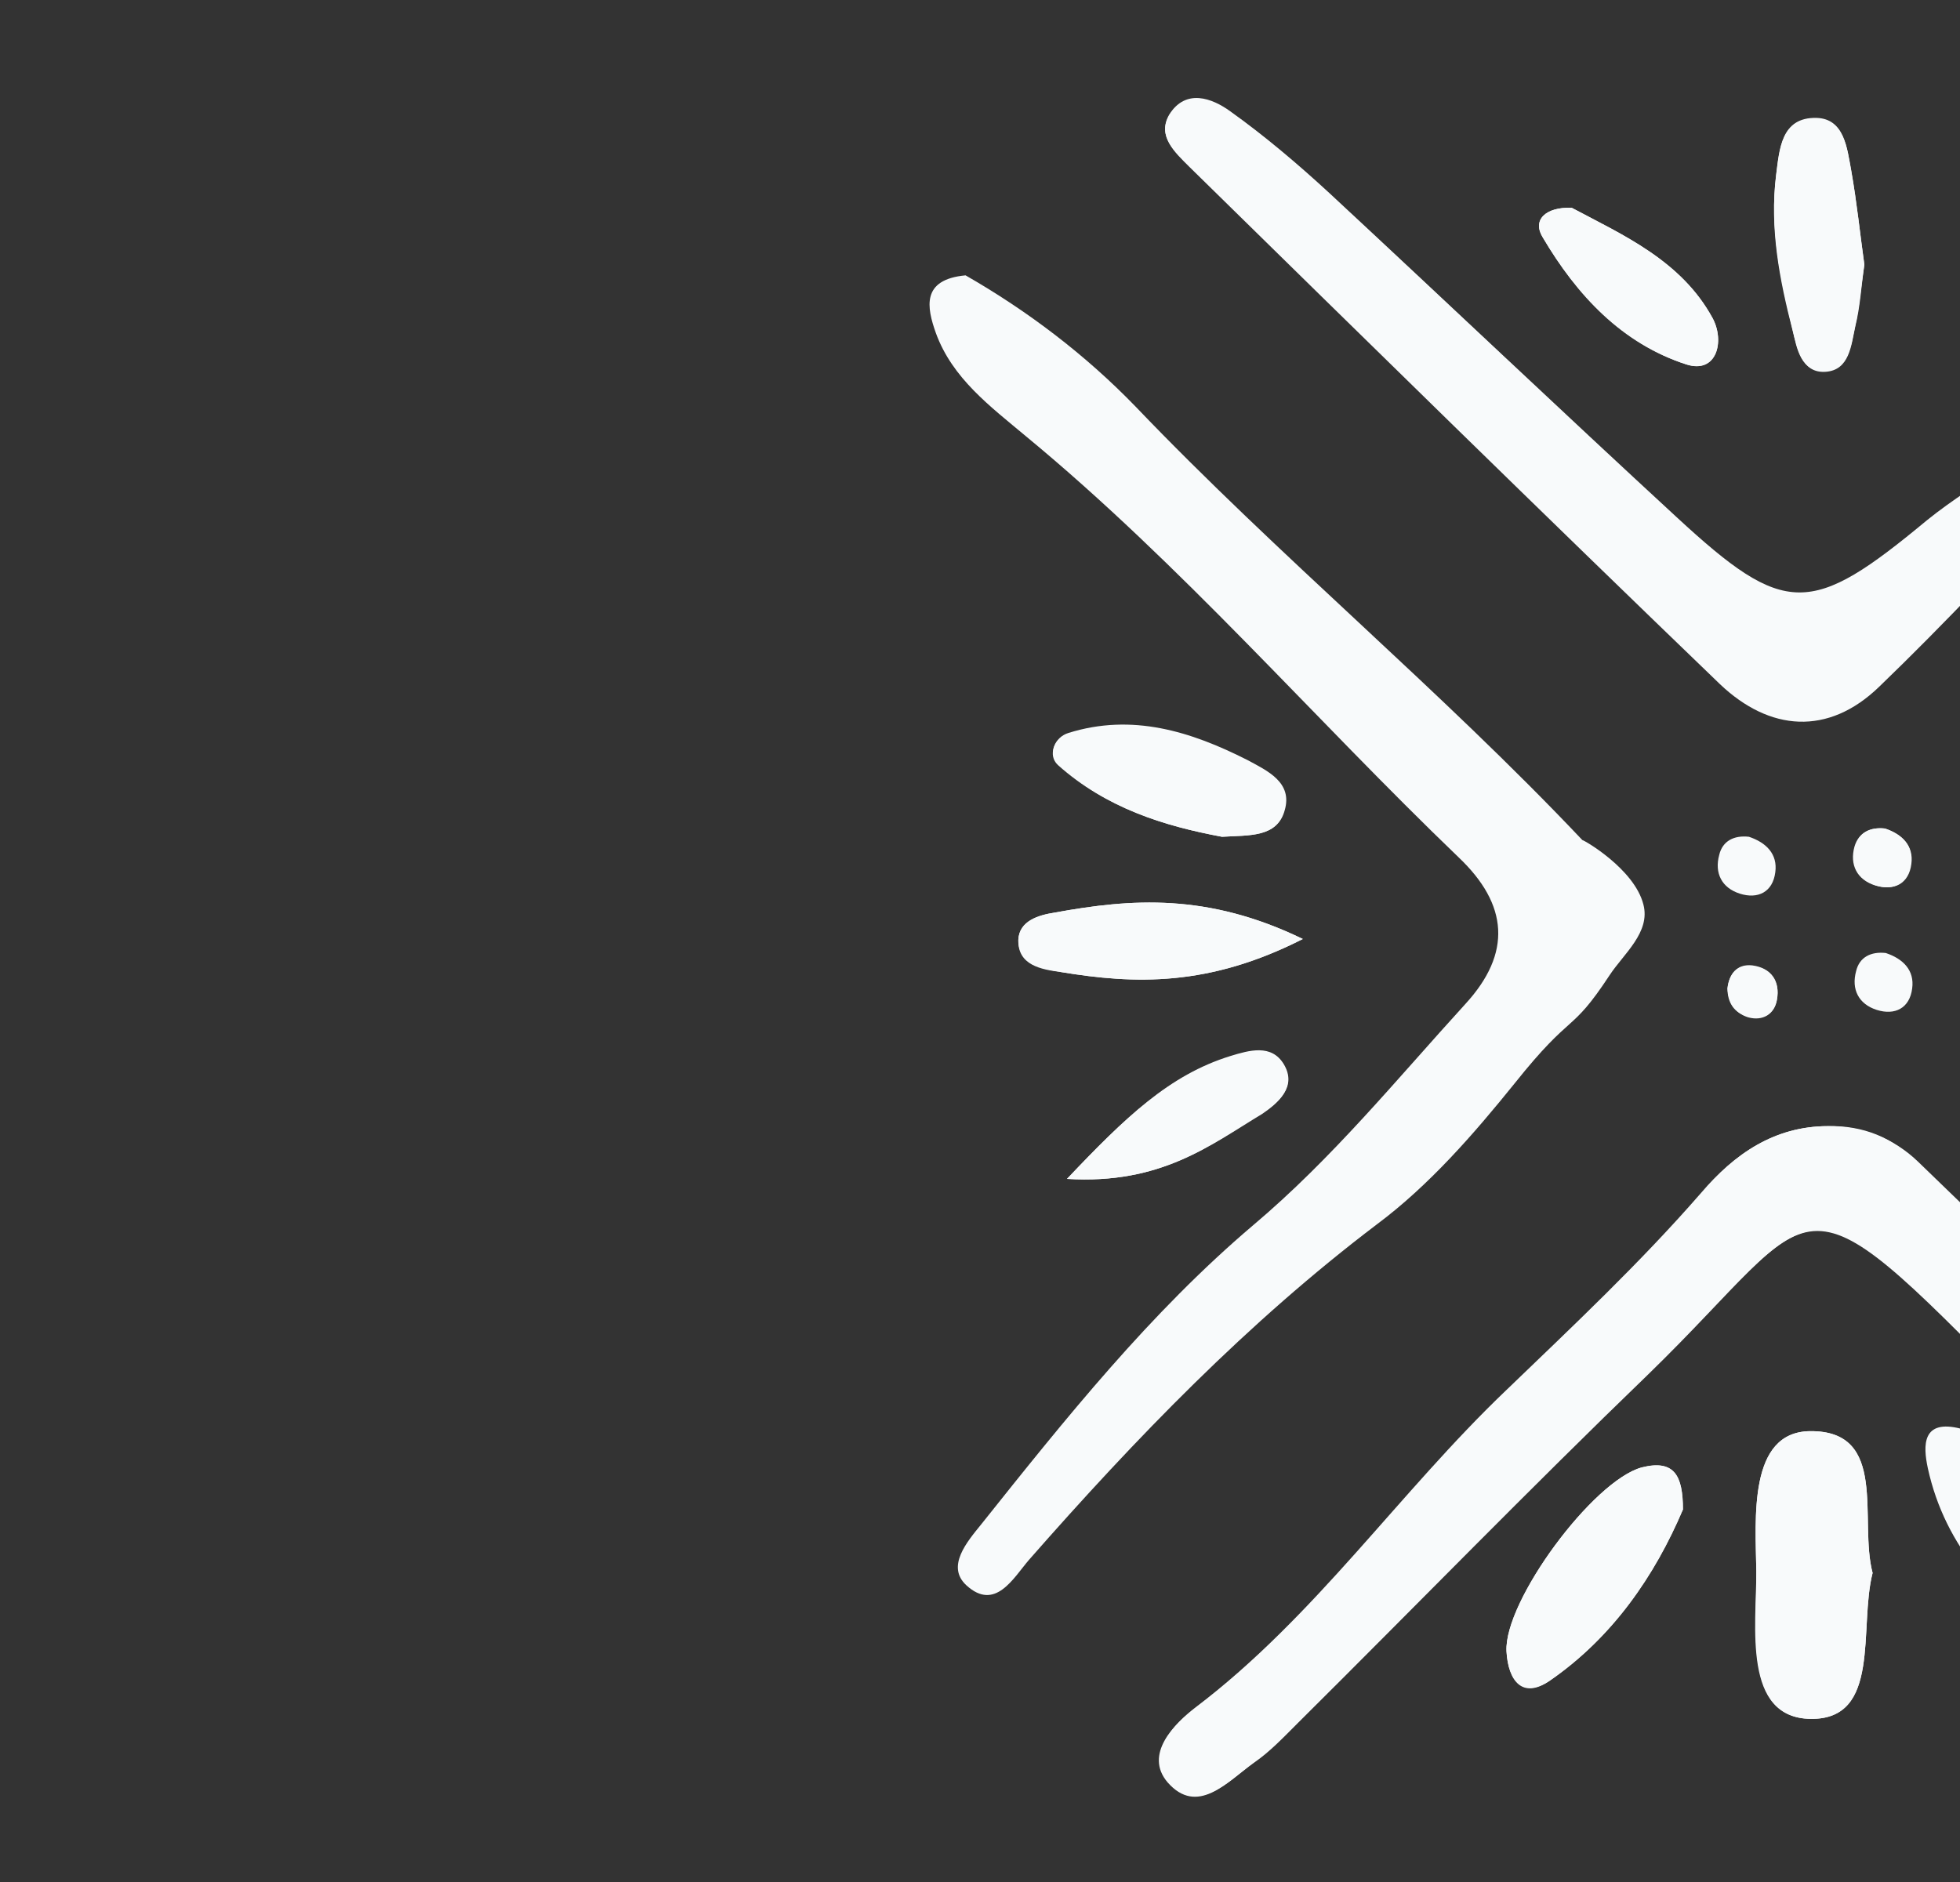 <?xml version="1.0" encoding="utf-8"?>
<!-- Generator: Adobe Illustrator 18.1.1, SVG Export Plug-In . SVG Version: 6.00 Build 0)  -->
<svg version="1.1" id="Layer_1" xmlns="http://www.w3.org/2000/svg" xmlns:xlink="http://www.w3.org/1999/xlink" x="0px" y="0px"
	 viewBox="0 0 237.7 228.3" enable-background="new 0 0 237.7 228.3" xml:space="preserve">
<rect x="0" y="0" width="237.7" height="228.3" fill="#333333" stroke="none"/>
<path fill="#F8FAFB" d="M253,49.1c-4.1,1.2-7.4,3.5-9.5,7.3c-3.3,2.3-6.7,4.3-9.8,6.8c-14.1,11.7-17.2,11.8-30.4-0.4
	c-14.1-13-28-26.3-42.1-39.3c-3.8-3.5-7.8-6.9-12-9.9c-2.2-1.6-5.4-2.8-7.4,0.4c-1.5,2.5,0.7,4.5,2.4,6.2c21.4,21,42.8,42,64.4,62.8
	c6,5.7,13.1,6.3,19.3,0.3c8.1-7.8,15.7-16,23.4-24c1.6-2.3,3.1-4.7,4.7-7c15.3-10.4,25.3-26,37.9-39.1c2-2.1,4.6-5.6,1.6-8.4
	c-3-2.8-6.1,0.2-8.2,2.3C274.7,19.9,261.9,33,253,49.1z"/>
<path fill="#F8FAFB" d="M221.7,136.6c-6.5,0-11.4,3.4-15.4,8.1c-7.4,8.5-15.5,16.1-23.6,23.9c-13,12.4-23.2,27.5-37.7,38.5
	c-2.6,2-6.3,5.7-3.4,9.1c3.6,4.1,7.2,0,10.3-2.3c1.9-1.4,3.6-3.2,5.3-4.8c14.2-14.1,28.1-28.4,42.5-42.3c21.7-21,17.2-26.3,45.1,2.2
	c13.5,13.7,26.8,27.4,41.7,39.6c3.5,2.9,8.4,5.9,11.8,2.4c4-4-1.7-7.2-4.1-9.6c-20.4-20.3-41.1-40.3-61.8-60.4
	C229.7,138,225.9,136.5,221.7,136.6z"/>
<path fill="#F8FAFB" d="M324.5,178.5c-1-3.6-4-6.3-7.1-8.8c-18.3-15-34.8-31.9-51.7-48.3c-8.1-7.9-9.4-14.2-0.9-23
	c19.4-20.1,37.5-41.5,58.9-59.6c3-2.6,7.2-5.5,3.6-9.8c-3.2-3.8-6.6-0.7-9.2,1.8C295.1,53.3,272,76,248.8,98.5
	c-7.6,7.3-7.4,13.9-0.5,21.7c13.3,14.9,29.8,26.4,43.5,40.9c6.4,6.7,14,13,21.2,19.2c2.5,2.1,5.6,3.2,9,2.3
	C323.9,182.2,324.6,180.8,324.5,178.5z"/>
<path fill="#F8FAFB" d="M227.1,190.8c-1.7-6.4,2-17.3-7.6-17.2c-7.5,0.1-6.6,10.6-6.5,17c0.1,6.8-1.6,17.8,6.6,17.9
	C228.2,208.6,225.4,197.4,227.1,190.8z"/>
<path fill="#F8FAFB" d="M256.2,197.6c0.1-5.5-14.1-23.2-18.4-24.3c-4.7-1.2-4.6,2-4,4.8c2.1,9.6,8.4,16.2,16.1,21.5
	C253.5,202.1,256,200.7,256.2,197.6z"/>
<path fill="#F8FAFB" d="M204.1,183.1c0-4.1-1-6.1-5-5.1c-5.9,1.6-16.7,16.2-16.4,22.3c0.2,3.6,2,5.7,5.2,3.6
	C195.6,198.6,200.7,191.1,204.1,183.1z"/>
<path fill="#F8FAFB" d="M310.3,76.2c-0.8-4.2-3.4-3.4-5.6-2.7c-8.9,3-16.1,8.3-20.8,16.6c-1.2,2.1-2.7,4.5-0.2,6.4
	c2.3,1.8,4.6,0.1,6.4-1.3c5.8-4.8,11.5-9.6,17.1-14.6C308.5,79.3,309.4,77.4,310.3,76.2z"/>
<path fill="#F8FAFB" d="M255,24.3c0.5-2.3,1.7-4.9-1.7-6c-4-1.3-14.2,11.1-15.1,18.4c-0.4,3-1.3,8,3.4,7
	C251.5,41.5,253.2,32.6,255,24.3z"/>
<path fill="#F8FAFB" d="M226.1,32.1c-0.5-3.6-0.9-7.5-1.6-11.4c-0.5-2.7-0.8-6.2-4.2-6.3c-4.3-0.2-4.5,3.8-4.9,6.9
	c-0.8,6.4,0.4,12.6,2,18.8c0.6,2.2,1.1,5.2,4,5c2.9-0.2,3.1-3.2,3.6-5.5C225.6,37.2,225.7,34.9,226.1,32.1z"/>
<path fill="#F8FAFB" d="M148.2,101.5c3.3-0.2,6.7,0.1,7.6-3.2c1-3.4-2.1-4.8-4.5-6.1c-6.9-3.5-14-5.7-21.7-3.3
	c-1.7,0.5-2.6,2.6-1.2,3.8C134,98,141.2,100.2,148.2,101.5z"/>
<path fill="#F8FAFB" d="M158,113.9c-11.5-5.6-20.8-4.9-30.1-3.2c-1.9,0.3-4.3,1-4.4,3.3c-0.1,3.1,2.8,3.6,5.1,3.9
	C137.6,119.4,146.6,119.7,158,113.9z"/>
<path fill="#F8FAFB" d="M302.7,135.8c2.3-1.1,8,0.3,6.5-4.2c-2.2-6.7-9.4-7.8-15.6-8.9c-2.8-0.5-6.6,0.3-6,3.8
	C288.9,134.5,296.2,134.5,302.7,135.8z"/>
<path fill="#F8FAFB" d="M190.6,25.2c-3.2-0.1-4.8,1.5-3.5,3.6c4.1,6.9,9.7,12.9,17.4,15.4c3.7,1.2,4.7-2.8,3.2-5.6
	C203.9,31.6,196.8,28.5,190.6,25.2z"/>
<path fill="#F8FAFB" d="M129.4,143c11.4,0.7,17.4-4.1,23.7-8c2-1.3,4.2-3.2,2.6-5.9c-1.5-2.5-4.2-1.7-6.5-1
	C141.8,130.4,136.5,135.5,129.4,143z"/>
<path fill="#F8FAFB" d="M317.9,105.1c-11.4-3.6-19.5-3.6-27.6-1.2c-2.2,0.7-4.8,1.9-3.9,4.9c0.6,2.2,3,2.5,4.9,2.2
	C299.3,109.8,307.7,110.3,317.9,105.1z"/>
<path fill="#F8FAFB" d="M228.6,100.5c-1.8-0.2-3.2,0.5-3.7,2.2c-0.6,2.2,0.3,4,2.5,4.7c2.2,0.7,4-0.2,4.3-2.6
	C232.1,102.6,230.7,101.2,228.6,100.5z"/>
<path fill="#F8FAFB" d="M209.5,119.9c0.1,1.7,0.9,3,2.5,3.5c1.8,0.5,3.2-0.4,3.5-2.1c0.4-2.2-0.7-3.9-3-4.1
	C210.7,116.9,209.7,118.1,209.5,119.9z"/>
<path fill="#F8FAFB" d="M221.7,136.6c4.2,0,8,1.5,10.9,4.3c20.7,20,41.4,40,61.8,60.4c2.4,2.4,8.1,5.6,4.1,9.6
	c-3.5,3.5-8.3,0.5-11.8-2.4c-14.9-12.1-28.3-25.9-41.7-39.6c-27.9-28.5-23.5-23.2-45.1-2.2c-14.4,13.9-28.3,28.2-42.5,42.3
	c-1.7,1.7-3.4,3.5-5.3,4.8c-3.1,2.2-6.7,6.4-10.3,2.3c-3-3.4,0.7-7.1,3.4-9.1c14.5-11,24.7-26.1,37.7-38.5
	c8.1-7.8,16.2-15.4,23.6-23.9C210.3,140,215.2,136.6,221.7,136.6z"/>
<path fill="#F8FAFB" d="M199.3,109.7c0.9,3.4-2.4,6-4.1,8.6c-4.8,7.3-4.4,4.2-11.5,13.1c-5,6.2-10.4,12.4-16.7,17.1
	c-15.7,11.9-29.3,26-42.2,40.7c-1.9,2.2-4.1,6.3-7.6,3.1c-2.5-2.3,0.1-5.3,1.8-7.4c10.2-12.8,20.5-25.7,33-36.3
	c9.6-8.1,17.4-17.7,25.7-26.8c5.7-6.2,5.2-12.1-0.8-17.8c-17.6-16.9-33.6-35.5-52.5-51.1c-4.3-3.6-8.9-7-10.9-12.5
	c-1.1-3.1-1.8-6.5,3.6-7c7.5,4.3,14.5,9.6,20.6,15.9c17.4,18.2,36.9,34.3,54.2,52.6C192.1,101.9,198.2,105.4,199.3,109.7z"/>
<path fill="#F8FAFB" d="M324.5,178.5c0.1,2.4-0.7,3.7-2.4,4.2c-3.4,0.9-6.5-0.2-9-2.3c-7.3-6.2-14.9-12.4-21.2-19.2
	c-13.8-14.5-30.3-26-43.5-40.9c-7-7.8-7.1-14.4,0.5-21.7C272,76,295.1,53.3,318.3,30.7c2.6-2.5,6-5.7,9.2-1.8
	c3.5,4.3-0.6,7.2-3.6,9.8c-21.4,18.1-39.5,39.5-58.9,59.6c-8.5,8.8-7.3,15.1,0.9,23c16.9,16.4,33.4,33.3,51.7,48.3
	C320.5,172.2,323.6,174.8,324.5,178.5z"/>
<path fill="#F8FAFB" d="M251.4,59.1c-7.8,8-15.4,16.3-23.5,24c-6.3,6-13.4,5.4-19.3-0.3C187,62.1,165.6,41,144.2,20.1
	c-1.7-1.7-3.9-3.6-2.4-6.2c2-3.2,5.2-2,7.4-0.4c4.2,3,8.2,6.4,12,9.9c14.1,13.1,28,26.3,42.1,39.3c13.2,12.2,16.3,12.1,30.4,0.4
	c3.1-2.5,6.5-4.6,9.8-6.8C246.1,57.3,248.8,58.2,251.4,59.1z"/>
<path fill="#F8FAFB" d="M253,49.1c9-16.1,21.7-29.1,34.5-42.1c2.1-2.1,5.2-5.1,8.2-2.3c3,2.8,0.4,6.3-1.6,8.4
	c-12.6,13.1-22.6,28.7-37.9,39.1C255,51.1,254,50.1,253,49.1z"/>
<path fill="#F8FAFB" d="M227.1,190.8c-1.7,6.6,1.1,17.8-7.5,17.7c-8.3-0.1-6.6-11.2-6.6-17.9c-0.1-6.4-1-16.9,6.5-17
	C229.1,173.5,225.4,184.4,227.1,190.8z"/>
<path fill="#F8FAFB" d="M256.2,197.6c-0.1,3.1-2.7,4.5-6.2,2.1c-7.7-5.3-14-12-16.1-21.5c-0.6-2.9-0.7-6,4-4.8
	C242.1,174.4,256.3,192,256.2,197.6z"/>
<path fill="#F8FAFB" d="M204.1,183.1c-3.4,8-8.5,15.5-16.2,20.8c-3.2,2.2-5,0.1-5.2-3.6c-0.3-6.1,10.5-20.7,16.4-22.3
	C203,177,204.1,179,204.1,183.1z"/>
<path fill="#F8FAFB" d="M310.3,76.2c-0.9,1.3-1.8,3.1-3.2,4.4c-5.6,5-11.3,9.8-17.1,14.6c-1.8,1.5-4.1,3.1-6.4,1.3
	c-2.4-1.9-0.9-4.3,0.2-6.4c4.7-8.3,11.9-13.6,20.8-16.6C306.9,72.8,309.5,71.9,310.3,76.2z"/>
<path fill="#F8FAFB" d="M255,24.3c-1.8,8.3-3.5,17.2-13.3,19.4c-4.7,1-3.8-4-3.4-7c0.9-7.3,11.1-19.7,15.1-18.4
	C256.8,19.4,255.5,22,255,24.3z"/>
<path fill="#F8FAFB" d="M226.1,32.1c-0.4,2.7-0.6,5.1-1.1,7.4c-0.5,2.2-0.7,5.3-3.6,5.5c-3,0.2-3.5-2.7-4-5
	c-1.5-6.2-2.8-12.4-2-18.8c0.4-3.1,0.6-7,4.9-6.9c3.4,0.1,3.7,3.7,4.2,6.3C225.2,24.6,225.6,28.6,226.1,32.1z"/>
<path fill="#F8FAFB" d="M148.2,101.5c-7-1.3-14.1-3.5-19.9-8.7c-1.3-1.2-0.4-3.3,1.2-3.8c7.7-2.4,14.9-0.3,21.7,3.3
	c2.4,1.2,5.5,2.6,4.5,6.1C154.8,101.6,151.5,101.3,148.2,101.5z"/>
<path fill="#F8FAFB" d="M158,113.9c-11.4,5.8-20.3,5.5-29.4,4c-2.2-0.4-5.1-0.9-5.1-3.9c0.1-2.3,2.4-3,4.4-3.3
	C137.2,109,146.4,108.3,158,113.9z"/>
<path fill="#F8FAFB" d="M302.7,135.8c-6.5-1.3-13.7-1.3-15.1-9.3c-0.6-3.5,3.2-4.3,6-3.8c6.3,1.1,13.4,2.2,15.6,8.9
	C310.6,136.1,305,134.7,302.7,135.8z"/>
<path fill="#F8FAFB" d="M190.6,25.2c6.2,3.3,13.3,6.4,17.1,13.4c1.5,2.8,0.5,6.8-3.2,5.6c-7.8-2.5-13.3-8.4-17.4-15.4
	C185.8,26.7,187.4,25.1,190.6,25.2z"/>
<path fill="#F8FAFB" d="M129.4,143c7.1-7.5,12.4-12.5,19.8-14.8c2.3-0.7,5-1.5,6.5,1c1.5,2.7-0.7,4.6-2.6,5.9
	C146.8,138.9,140.8,143.7,129.4,143z"/>
<path fill="#F8FAFB" d="M317.9,105.1c-10.2,5.2-18.6,4.6-26.5,5.9c-1.9,0.3-4.3,0-4.9-2.2c-0.9-3,1.7-4.2,3.9-4.9
	C298.4,101.6,306.5,101.5,317.9,105.1z"/>
<path fill="#F8FAFB" d="M228.6,100.5c2.1,0.7,3.5,2.1,3.2,4.3c-0.3,2.4-2.1,3.3-4.3,2.6c-2.2-0.7-3.1-2.5-2.5-4.7
	C225.4,101,226.8,100.3,228.6,100.5z"/>
<path fill="#F8FAFB" d="M228.7,115.6c2.1,0.7,3.5,2.1,3.2,4.3c-0.3,2.4-2.1,3.3-4.3,2.6c-2.2-0.7-3.1-2.5-2.5-4.7
	C225.5,116.1,226.9,115.4,228.7,115.6z"/>
<path fill="#F8FAFB" d="M212.1,101.5c2.1,0.7,3.5,2.1,3.2,4.3c-0.3,2.4-2.1,3.3-4.3,2.6c-2.2-0.7-3.1-2.5-2.5-4.7
	C208.9,102,210.3,101.3,212.1,101.5z"/>
<path fill="#F8FAFB" d="M253,49.1c1,1,2,2,3.1,3.1c-1.5,2.3-3.1,4.7-4.6,7c-2.6-0.9-5.3-1.9-7.9-2.8C245.6,52.5,248.8,50.2,253,49.1
	z"/>
<path fill="#F8FAFB" d="M209.5,119.9c0.2-1.8,1.2-3,3-2.8c2.3,0.3,3.4,1.9,3,4.1c-0.3,1.8-1.7,2.6-3.5,2.1
	C210.3,122.9,209.5,121.6,209.5,119.9z"/>
</svg>
